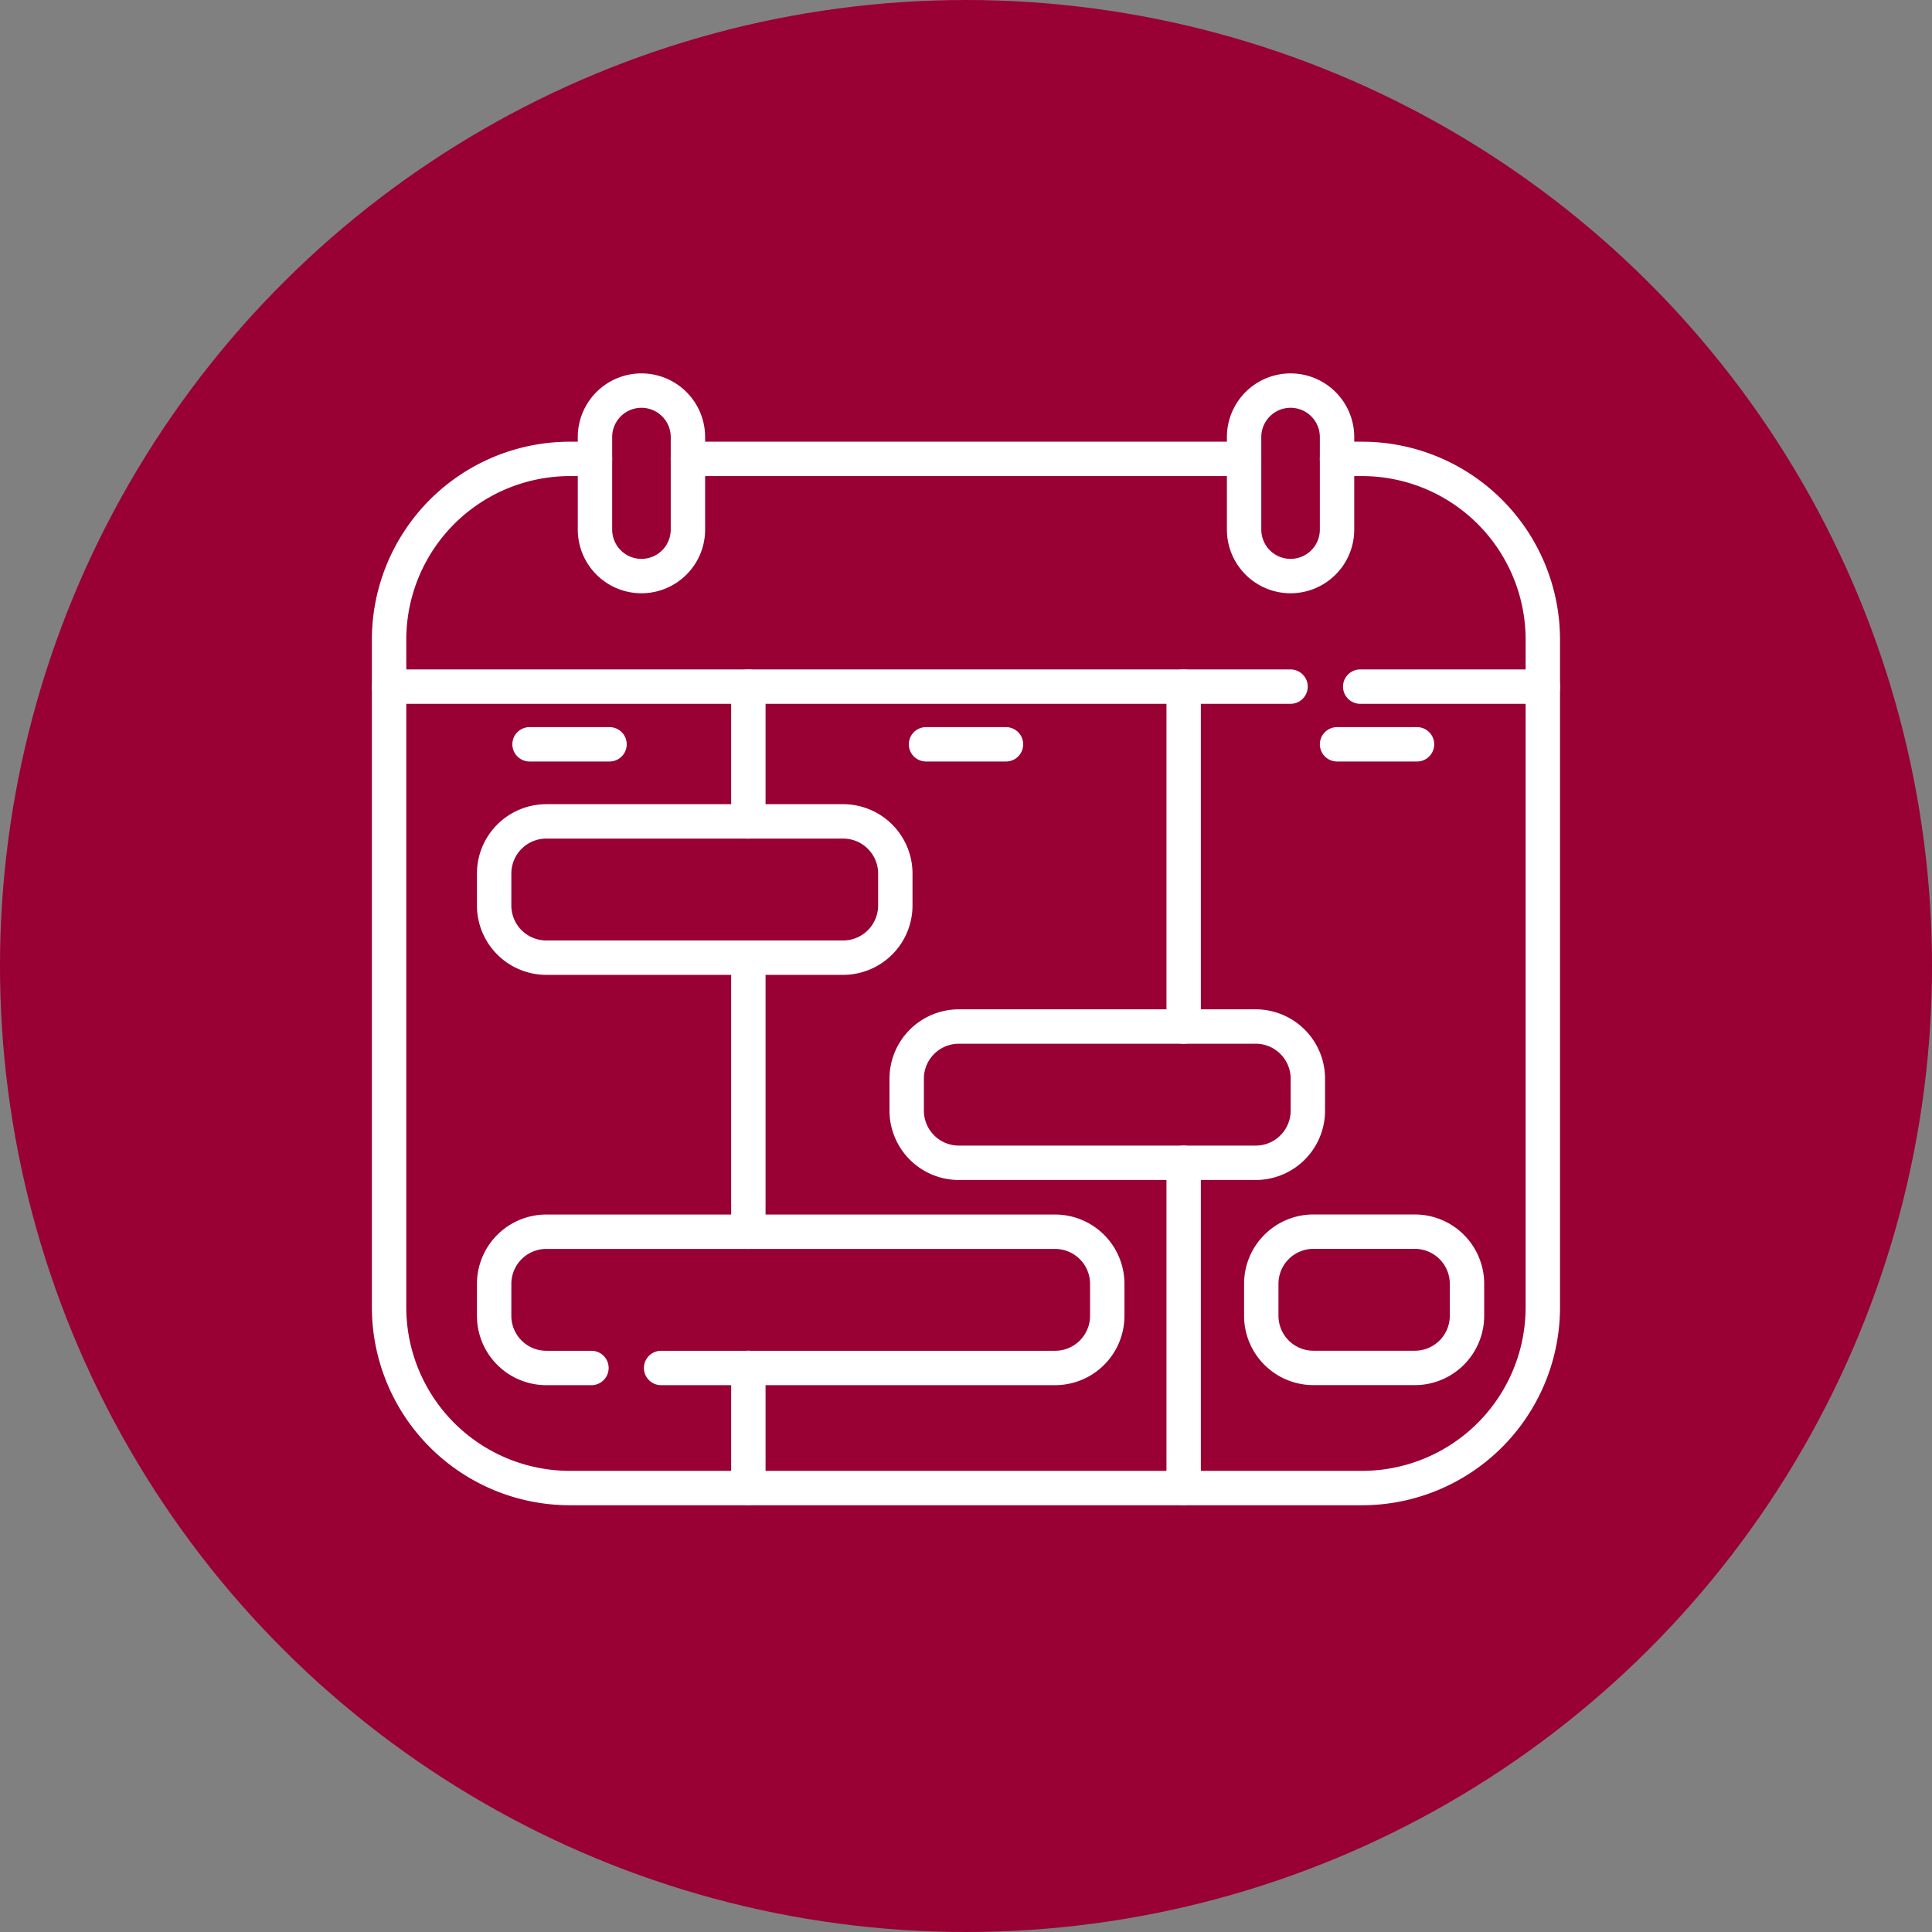 <svg xmlns="http://www.w3.org/2000/svg" xmlns:xlink="http://www.w3.org/1999/xlink" width="84.264" height="84.264" viewBox="0 0 84.264 84.264">
  <rect x="0" y="0" width="84.264" height="84.264" fill="#808080" stroke="none"/>
  <defs>
    <clipPath id="clip-path">
      <path id="path2608" d="M0-682.665H51.843v51.843H0Z" transform="translate(0 682.665)" fill="#fff"/>
    </clipPath>
  </defs>
  <g id="Group_4_icons_-_selected_3" data-name="Group 4 icons - selected 3" transform="translate(18393.727 -2954.357)">
    <circle id="Ellipse_387" data-name="Ellipse 387" cx="42.132" cy="42.132" r="42.132" transform="translate(-18309.463 2954.357) rotate(90)" fill="#903"/>
    <g id="g2598" transform="translate(-18377.516 3652.068)">
      <g id="g2600" transform="translate(13.793 -677.696)">
        <path id="path2602" d="M-295.155,0h-24.257" transform="translate(319.411)" fill="none" stroke="#fff" stroke-linecap="round" stroke-linejoin="round" stroke-miterlimit="10" stroke-width="1.5"/>
      </g>
      <g id="g2604" transform="translate(0 -682.665)">
        <g id="g2606" clip-path="url(#clip-path)">
          <g id="g2612" transform="translate(0.759 4.969)">
            <path id="path2614" d="M-503.076,0h1.094A7.885,7.885,0,0,1-494.1,7.886V37a7.886,7.886,0,0,1-7.886,7.886h-34.552A7.886,7.886,0,0,1-544.42,37V7.886A7.885,7.885,0,0,1-536.534,0h1.094" transform="translate(544.42)" fill="none" stroke="#fff" stroke-linecap="round" stroke-linejoin="round" stroke-miterlimit="10" stroke-width="1.5"/>
          </g>
          <g id="g2616" transform="translate(0.759 14.901)">
            <path id="path2618" d="M-478.411,0h-39.317" transform="translate(517.728)" fill="none" stroke="#fff" stroke-linecap="round" stroke-linejoin="round" stroke-miterlimit="10" stroke-width="1.5"/>
          </g>
          <g id="g2620" transform="translate(43.114 14.901)">
            <path id="path2622" d="M-96.963,0h-7.969" transform="translate(104.932)" fill="none" stroke="#fff" stroke-linecap="round" stroke-linejoin="round" stroke-miterlimit="10" stroke-width="1.5"/>
          </g>
          <g id="g2624" transform="translate(16.429 14.901)">
            <path id="path2626" d="M0-71.534v-5.879" transform="translate(0 77.413)" fill="none" stroke="#fff" stroke-linecap="round" stroke-linejoin="round" stroke-miterlimit="10" stroke-width="1.5"/>
          </g>
          <g id="g2628" transform="translate(16.429 26.723)">
            <path id="path2630" d="M0-145.433v-11.952" transform="translate(0 157.385)" fill="none" stroke="#fff" stroke-linecap="round" stroke-linejoin="round" stroke-miterlimit="10" stroke-width="1.5"/>
          </g>
          <g id="g2632" transform="translate(16.429 44.617)">
            <path id="path2634" d="M0-63.7v-5.235" transform="translate(0 68.933)" fill="none" stroke="#fff" stroke-linecap="round" stroke-linejoin="round" stroke-miterlimit="10" stroke-width="1.5"/>
          </g>
          <g id="g2636" transform="translate(35.414 14.901)">
            <path id="path2638" d="M0-180.4v-14.826" transform="translate(0 195.225)" fill="none" stroke="#fff" stroke-linecap="round" stroke-linejoin="round" stroke-miterlimit="10" stroke-width="1.5"/>
          </g>
          <g id="g2640" transform="translate(35.414 35.669)">
            <path id="path2642" d="M0-172.576v-14.183" transform="translate(0 186.758)" fill="none" stroke="#fff" stroke-linecap="round" stroke-linejoin="round" stroke-miterlimit="10" stroke-width="1.5"/>
          </g>
          <g id="g2644" transform="translate(5.341 20.78)">
            <path id="path2646" d="M-185.206-72.312H-198.15a2.276,2.276,0,0,1-2.276-2.276v-1.391a2.276,2.276,0,0,1,2.276-2.276h12.945a2.276,2.276,0,0,1,2.276,2.276v1.391A2.276,2.276,0,0,1-185.206-72.312Z" transform="translate(200.426 78.254)" fill="none" stroke="#fff" stroke-linecap="round" stroke-linejoin="round" stroke-miterlimit="10" stroke-width="1.5"/>
          </g>
          <g id="g2648" transform="translate(23.334 29.727)">
            <path id="path2650" d="M-185.206-72.312H-198.15a2.276,2.276,0,0,1-2.276-2.276v-1.391a2.276,2.276,0,0,1,2.276-2.276h12.945a2.276,2.276,0,0,1,2.276,2.276v1.391A2.276,2.276,0,0,1-185.206-72.312Z" transform="translate(200.426 78.254)" fill="none" stroke="#fff" stroke-linecap="round" stroke-linejoin="round" stroke-miterlimit="10" stroke-width="1.5"/>
          </g>
          <g id="g2652" transform="translate(5.341 38.675)">
            <path id="path2654" d="M-88.61-72.309h17.183a2.276,2.276,0,0,0,2.276-2.276v-1.39a2.276,2.276,0,0,0-2.276-2.276H-93.616a2.276,2.276,0,0,0-2.276,2.276v1.39a2.276,2.276,0,0,0,2.276,2.276h1.968" transform="translate(95.892 78.252)" fill="none" stroke="#fff" stroke-linecap="round" stroke-linejoin="round" stroke-miterlimit="10" stroke-width="1.5"/>
          </g>
          <g id="g2656" transform="translate(38.8 38.674)">
            <path id="path2658" d="M-81.485-72.312h-4.421a2.276,2.276,0,0,1-2.276-2.276v-1.391a2.276,2.276,0,0,1,2.276-2.276h4.421a2.276,2.276,0,0,1,2.276,2.276v1.391A2.276,2.276,0,0,1-81.485-72.312Z" transform="translate(88.181 78.254)" fill="none" stroke="#fff" stroke-linecap="round" stroke-linejoin="round" stroke-miterlimit="10" stroke-width="1.5"/>
          </g>
          <g id="g2660" transform="translate(9.739 1.99)">
            <path id="path2662" d="M-24.664-98.429h0a2.027,2.027,0,0,1-2.027-2.027v-4.035a2.027,2.027,0,0,1,2.027-2.027,2.027,2.027,0,0,1,2.027,2.027v4.035A2.027,2.027,0,0,1-24.664-98.429Z" transform="translate(26.691 106.518)" fill="none" stroke="#fff" stroke-linecap="round" stroke-linejoin="round" stroke-miterlimit="10" stroke-width="1.5"/>
          </g>
          <g id="g2664" transform="translate(38.05 1.99)">
            <path id="path2666" d="M-24.664-98.429h0a2.027,2.027,0,0,1-2.027-2.027v-4.035a2.027,2.027,0,0,1,2.027-2.027,2.027,2.027,0,0,1,2.027,2.027v4.035A2.027,2.027,0,0,1-24.664-98.429Z" transform="translate(26.691 106.518)" fill="none" stroke="#fff" stroke-linecap="round" stroke-linejoin="round" stroke-miterlimit="10" stroke-width="1.5"/>
          </g>
          <g id="g2668" transform="translate(6.885 17.417)">
            <path id="path2670" d="M0,0H3.488" fill="none" stroke="#fff" stroke-linecap="round" stroke-linejoin="round" stroke-miterlimit="10" stroke-width="1.5"/>
          </g>
          <g id="g2672" transform="translate(42.104 17.417)">
            <path id="path2674" d="M0,0H3.488" fill="none" stroke="#fff" stroke-linecap="round" stroke-linejoin="round" stroke-miterlimit="10" stroke-width="1.5"/>
          </g>
          <g id="g2676" transform="translate(24.177 17.417)">
            <path id="path2678" d="M0,0H3.488" fill="none" stroke="#fff" stroke-linecap="round" stroke-linejoin="round" stroke-miterlimit="10" stroke-width="1.5"/>
          </g>
        </g>
      </g>
    </g>
  </g>
</svg>

